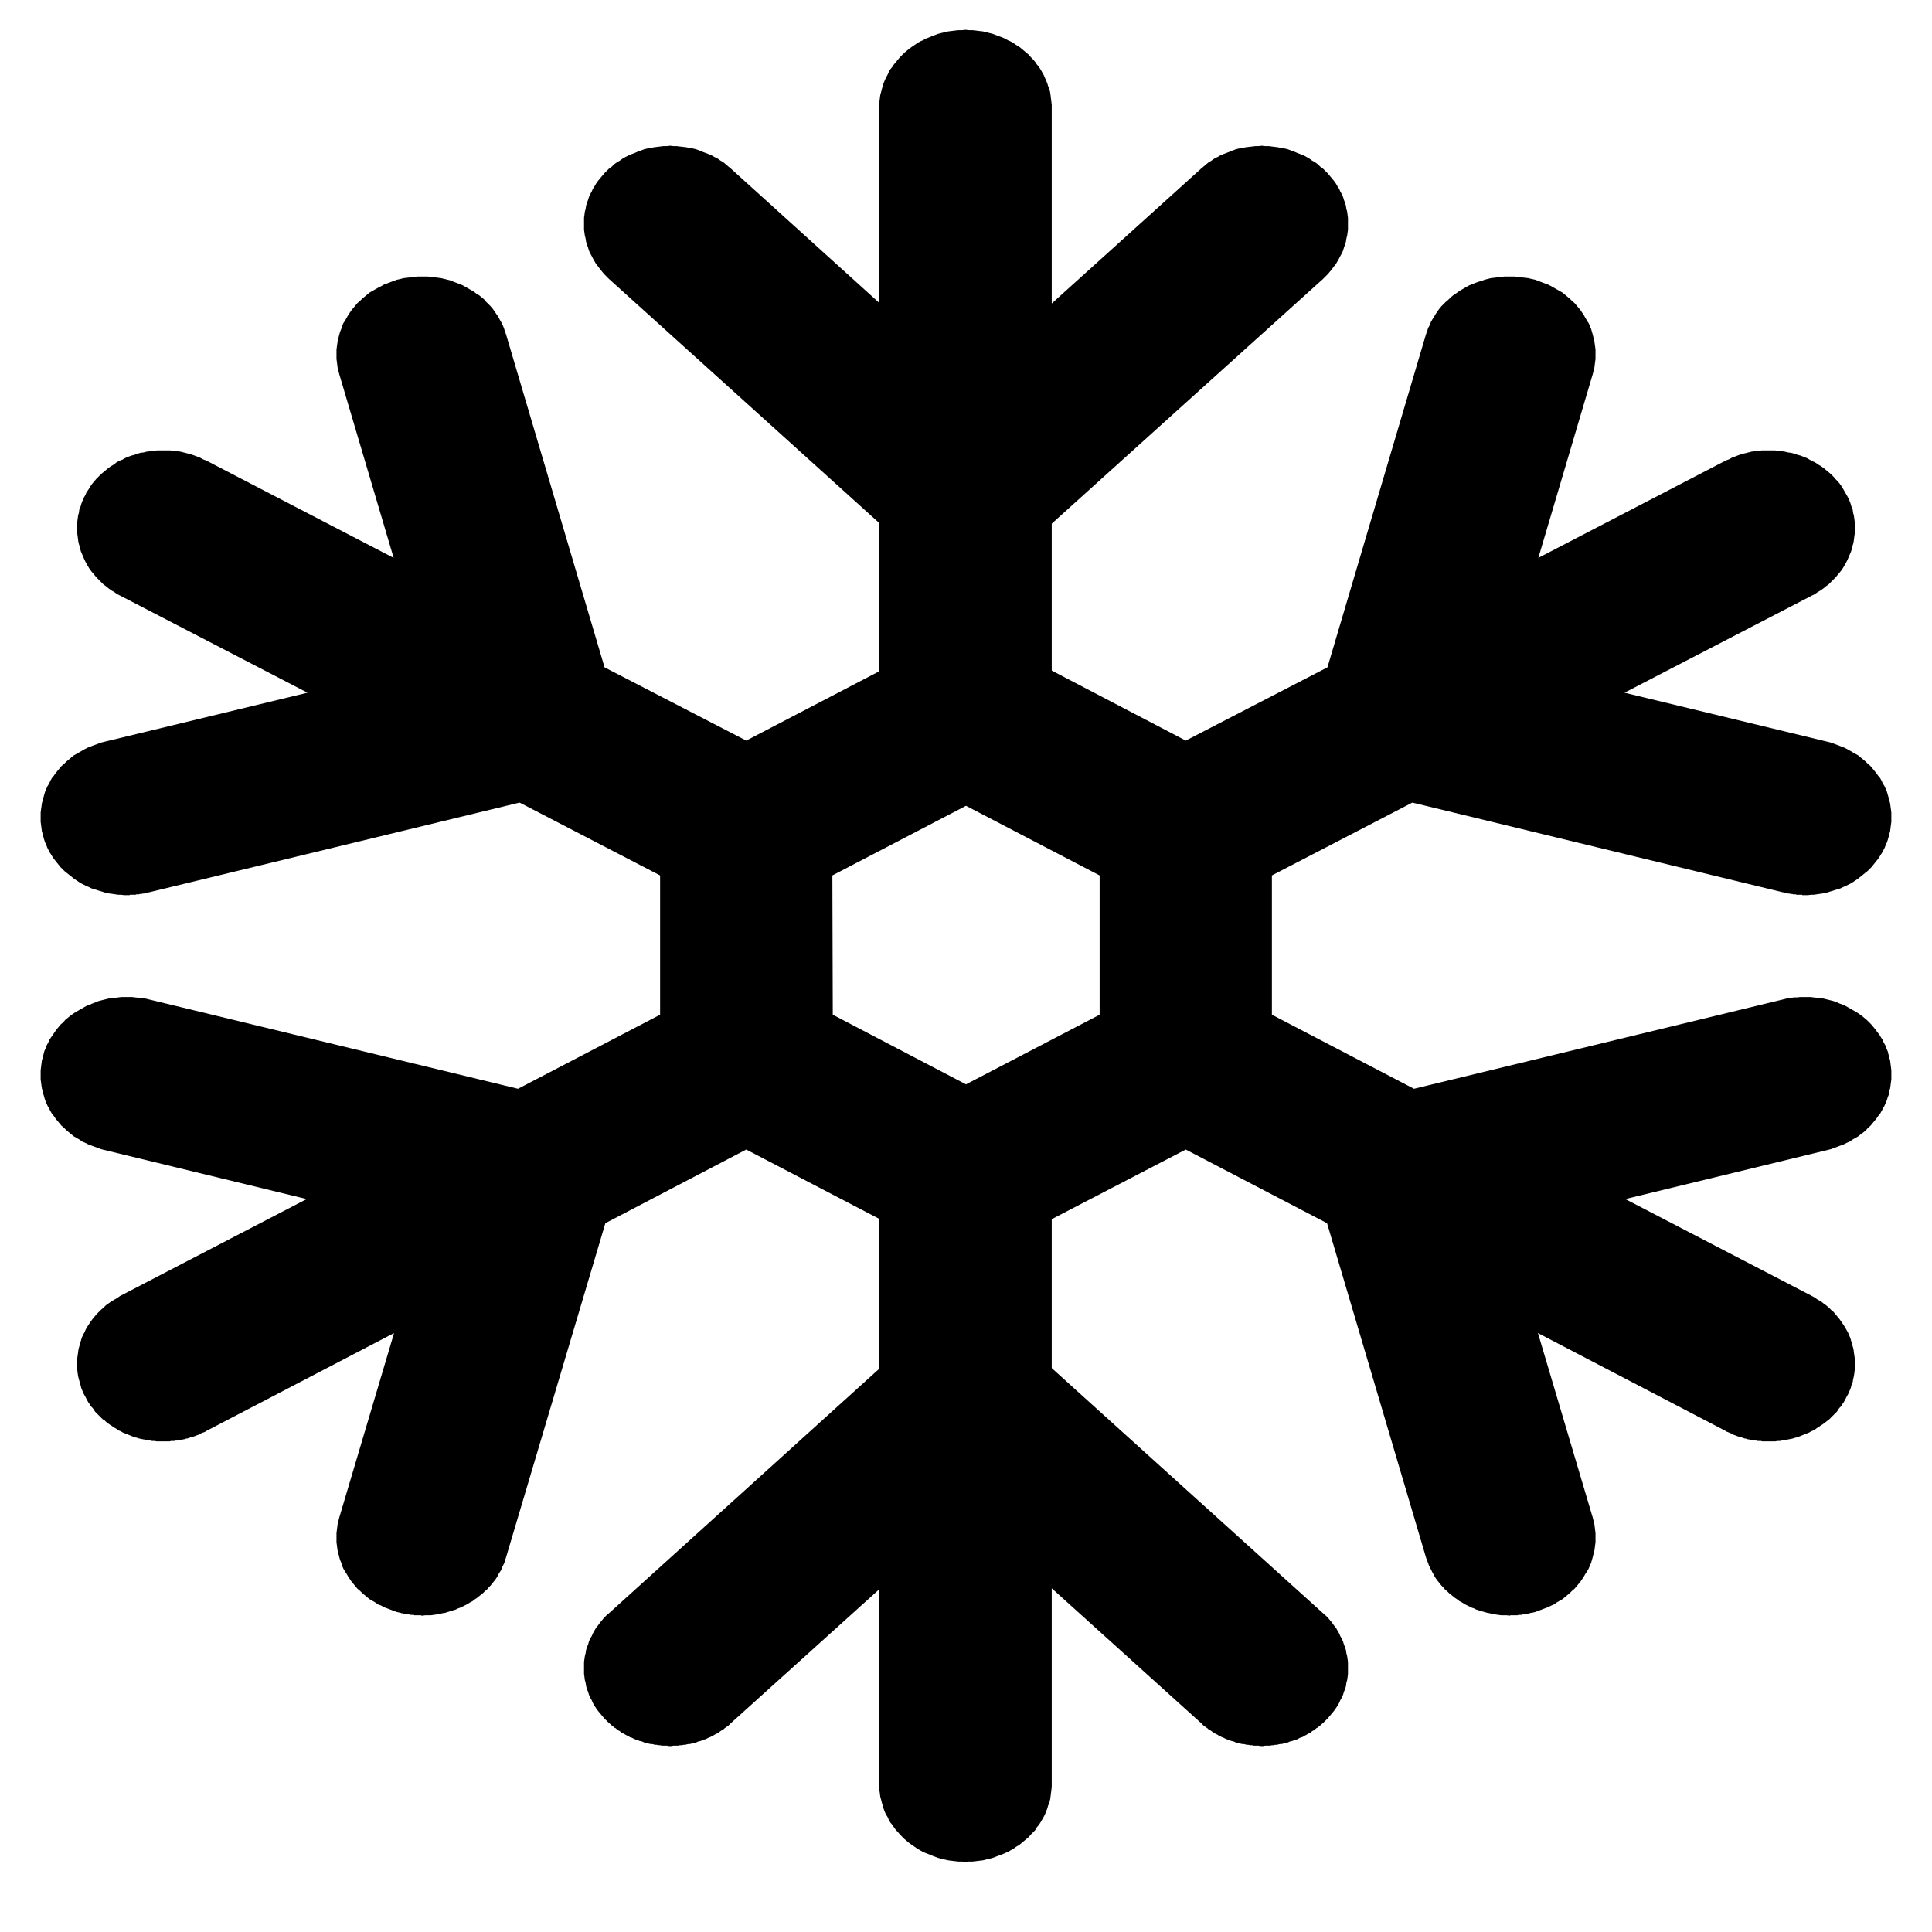 <?xml version="1.0" encoding="UTF-8" standalone="no"?>
<!DOCTYPE svg PUBLIC "-//W3C//DTD SVG 1.1//EN" "http://www.w3.org/Graphics/SVG/1.1/DTD/svg11.dtd">
<svg version="1.1" xmlns="http://www.w3.org/2000/svg" xmlns:xlink="http://www.w3.org/1999/xlink" preserveAspectRatio="xMidYMid meet" viewBox="0 0 48 48" width="48" height="48"><defs><path d="M39.61 37.85L39.62 37.93L39.63 38.01L39.64 38.09L39.64 38.16L39.64 38.24L39.64 38.32L39.63 38.39L39.62 38.47L39.61 38.54L39.59 38.61L39.57 38.69L39.55 38.76L39.53 38.83L39.5 38.9L39.47 38.97L39.43 39.04L39.39 39.1L39.35 39.17L39.31 39.23L39.27 39.29L39.22 39.35L39.17 39.41L39.12 39.47L39.06 39.52L39 39.58L38.94 39.63L38.88 39.68L38.82 39.73L38.75 39.77L38.68 39.81L38.61 39.86L38.54 39.89L38.46 39.93L38.38 39.96L38.3 39.99L38.22 40.02L38.14 40.05L38.05 40.07L38.04 40.07L38.03 40.07L38.01 40.08L38 40.08L37.98 40.08L37.97 40.09L37.96 40.09L37.94 40.09L37.93 40.1L37.91 40.1L37.9 40.1L37.89 40.1L37.87 40.11L37.86 40.11L37.85 40.11L37.83 40.11L37.82 40.11L37.8 40.12L37.79 40.12L37.78 40.12L37.76 40.12L37.75 40.12L37.73 40.12L37.72 40.12L37.71 40.13L37.69 40.13L37.68 40.13L37.66 40.13L37.65 40.13L37.64 40.13L37.62 40.13L37.61 40.13L37.6 40.13L37.58 40.13L37.57 40.13L37.55 40.13L37.54 40.13L37.53 40.13L37.51 40.14L37.5 40.14L37.43 40.13L37.36 40.13L37.29 40.13L37.22 40.12L37.15 40.11L37.08 40.1L37.01 40.08L36.95 40.07L36.88 40.05L36.81 40.03L36.75 40.01L36.68 39.99L36.62 39.96L36.56 39.94L36.5 39.91L36.44 39.88L36.38 39.85L36.32 39.81L36.26 39.78L36.21 39.74L36.15 39.7L36.1 39.66L36.05 39.62L36 39.58L35.95 39.53L35.9 39.49L35.86 39.44L35.81 39.39L35.77 39.34L35.73 39.29L35.69 39.24L35.65 39.18L35.62 39.12L35.59 39.07L35.56 39.01L35.53 38.95L35.5 38.89L35.48 38.83L35.45 38.76L35.43 38.7L32.97 30.39L29.46 28.56L26.13 30.29L26.13 33.99L32.87 40.08L32.93 40.13L32.99 40.19L33.04 40.25L33.09 40.31L33.14 40.38L33.19 40.44L33.23 40.51L33.27 40.58L33.3 40.65L33.34 40.72L33.37 40.79L33.39 40.86L33.42 40.93L33.44 41L33.45 41.07L33.47 41.15L33.48 41.22L33.49 41.29L33.49 41.37L33.49 41.44L33.49 41.52L33.49 41.59L33.48 41.67L33.47 41.74L33.45 41.81L33.44 41.89L33.42 41.96L33.39 42.03L33.37 42.1L33.34 42.17L33.3 42.24L33.27 42.31L33.23 42.38L33.19 42.44L33.14 42.51L33.09 42.57L33.04 42.63L32.99 42.69L32.93 42.75L32.87 42.81L32.83 42.84L32.8 42.87L32.77 42.89L32.74 42.92L32.7 42.94L32.67 42.97L32.64 42.99L32.6 43.01L32.57 43.04L32.53 43.06L32.49 43.08L32.46 43.1L32.42 43.12L32.39 43.14L32.35 43.16L32.31 43.17L32.27 43.19L32.24 43.21L32.2 43.22L32.16 43.23L32.12 43.25L32.08 43.26L32.04 43.27L32 43.29L31.96 43.3L31.92 43.31L31.88 43.32L31.84 43.33L31.8 43.33L31.76 43.34L31.72 43.35L31.68 43.35L31.64 43.36L31.6 43.36L31.56 43.37L31.52 43.37L31.48 43.37L31.43 43.37L31.39 43.38L31.35 43.38L31.31 43.38L31.27 43.37L31.23 43.37L31.19 43.37L31.15 43.37L31.11 43.36L31.06 43.36L31.02 43.35L30.98 43.35L30.94 43.34L30.9 43.33L30.86 43.33L30.82 43.32L30.78 43.31L30.74 43.3L30.7 43.29L30.66 43.27L30.62 43.26L30.58 43.25L30.55 43.23L30.51 43.22L30.47 43.21L30.43 43.19L30.39 43.17L30.36 43.16L30.32 43.14L30.28 43.12L30.25 43.1L30.21 43.08L30.17 43.06L30.14 43.04L30.1 43.01L30.07 42.99L30.03 42.97L30 42.94L29.97 42.92L29.93 42.89L29.9 42.87L29.87 42.84L29.84 42.81L26.13 39.46L26.13 44.32L26.13 44.4L26.12 44.48L26.11 44.56L26.1 44.64L26.09 44.71L26.07 44.79L26.04 44.86L26.02 44.93L25.99 45.01L25.96 45.08L25.93 45.14L25.89 45.21L25.85 45.28L25.81 45.34L25.76 45.4L25.72 45.47L25.67 45.52L25.61 45.58L25.56 45.64L25.5 45.69L25.44 45.74L25.38 45.79L25.32 45.84L25.25 45.88L25.18 45.93L25.11 45.97L25.04 46.01L24.97 46.04L24.9 46.07L24.82 46.1L24.74 46.13L24.66 46.16L24.58 46.18L24.5 46.2L24.42 46.22L24.33 46.23L24.25 46.24L24.16 46.25L24.07 46.25L23.99 46.26L23.9 46.25L23.81 46.25L23.72 46.24L23.64 46.23L23.56 46.22L23.47 46.2L23.39 46.18L23.31 46.16L23.23 46.13L23.15 46.1L23.08 46.07L23 46.04L22.93 46.01L22.86 45.97L22.79 45.93L22.72 45.88L22.66 45.84L22.59 45.79L22.53 45.74L22.47 45.69L22.42 45.64L22.36 45.58L22.31 45.52L22.26 45.47L22.21 45.4L22.17 45.34L22.12 45.28L22.08 45.21L22.05 45.14L22.01 45.08L21.98 45.01L21.95 44.93L21.93 44.86L21.91 44.79L21.89 44.71L21.87 44.64L21.86 44.56L21.85 44.48L21.85 44.4L21.84 44.32L21.84 39.49L18.16 42.81L18.13 42.84L18.1 42.87L18.07 42.89L18.03 42.92L18 42.94L17.97 42.97L17.93 42.99L17.9 43.01L17.86 43.04L17.83 43.06L17.79 43.08L17.75 43.1L17.72 43.12L17.68 43.14L17.64 43.16L17.61 43.17L17.57 43.19L17.53 43.21L17.49 43.22L17.45 43.23L17.42 43.25L17.38 43.26L17.34 43.27L17.3 43.29L17.26 43.3L17.22 43.31L17.18 43.32L17.14 43.33L17.1 43.33L17.06 43.34L17.02 43.35L16.98 43.35L16.94 43.36L16.89 43.36L16.85 43.37L16.81 43.37L16.77 43.37L16.73 43.37L16.69 43.38L16.65 43.38L16.61 43.38L16.57 43.37L16.52 43.37L16.48 43.37L16.44 43.37L16.4 43.36L16.36 43.36L16.32 43.35L16.28 43.35L16.24 43.34L16.2 43.33L16.16 43.33L16.12 43.32L16.08 43.31L16.04 43.3L16 43.29L15.96 43.27L15.92 43.26L15.88 43.25L15.84 43.23L15.8 43.22L15.77 43.21L15.73 43.19L15.69 43.17L15.65 43.16L15.62 43.14L15.58 43.12L15.54 43.1L15.51 43.08L15.47 43.06L15.43 43.04L15.4 43.01L15.36 42.99L15.33 42.97L15.3 42.94L15.26 42.92L15.23 42.89L15.2 42.87L15.17 42.84L15.13 42.81L15.07 42.75L15.01 42.69L14.96 42.63L14.91 42.57L14.86 42.51L14.81 42.44L14.77 42.38L14.73 42.31L14.7 42.24L14.66 42.17L14.63 42.1L14.61 42.03L14.58 41.96L14.56 41.88L14.55 41.81L14.53 41.74L14.52 41.66L14.51 41.59L14.51 41.52L14.51 41.44L14.51 41.37L14.51 41.29L14.52 41.22L14.53 41.15L14.55 41.07L14.56 41L14.58 40.93L14.61 40.86L14.63 40.79L14.66 40.71L14.7 40.65L14.73 40.58L14.77 40.51L14.81 40.44L14.86 40.38L14.91 40.31L14.96 40.25L15.01 40.19L15.07 40.13L15.13 40.08L21.84 34.01L21.84 30.28L18.54 28.56L15.04 30.39L12.57 38.7L12.55 38.76L12.53 38.83L12.5 38.89L12.47 38.95L12.45 39.01L12.41 39.07L12.38 39.12L12.35 39.18L12.31 39.24L12.27 39.29L12.23 39.34L12.19 39.39L12.14 39.44L12.1 39.49L12.05 39.53L12 39.58L11.95 39.62L11.9 39.66L11.85 39.7L11.79 39.74L11.74 39.78L11.68 39.81L11.62 39.85L11.56 39.88L11.5 39.91L11.44 39.94L11.38 39.96L11.32 39.99L11.25 40.01L11.19 40.03L11.12 40.05L11.06 40.07L10.99 40.08L10.92 40.1L10.85 40.11L10.78 40.12L10.71 40.13L10.64 40.13L10.57 40.13L10.5 40.14L10.49 40.14L10.47 40.14L10.46 40.13L10.45 40.13L10.43 40.13L10.42 40.13L10.41 40.13L10.39 40.13L10.38 40.13L10.36 40.13L10.35 40.13L10.34 40.13L10.32 40.13L10.31 40.13L10.29 40.13L10.28 40.12L10.27 40.12L10.25 40.12L10.24 40.12L10.22 40.12L10.21 40.12L10.2 40.12L10.18 40.11L10.17 40.11L10.16 40.11L10.14 40.11L10.13 40.11L10.11 40.1L10.1 40.1L10.09 40.1L10.07 40.1L10.06 40.09L10.04 40.09L10.03 40.09L10.02 40.08L10 40.08L9.99 40.08L9.97 40.08L9.96 40.07L9.95 40.07L9.86 40.05L9.78 40.02L9.7 39.99L9.62 39.96L9.54 39.93L9.47 39.89L9.39 39.86L9.32 39.81L9.25 39.77L9.18 39.73L9.12 39.68L9.06 39.63L9 39.58L8.94 39.52L8.88 39.47L8.83 39.41L8.78 39.35L8.73 39.29L8.69 39.23L8.65 39.17L8.61 39.1L8.57 39.04L8.53 38.97L8.5 38.9L8.48 38.83L8.45 38.76L8.43 38.69L8.41 38.61L8.39 38.54L8.38 38.47L8.37 38.39L8.36 38.32L8.36 38.24L8.36 38.16L8.36 38.09L8.37 38.01L8.38 37.93L8.39 37.85L8.41 37.78L8.43 37.7L9.79 33.12L5.13 35.55L5.1 35.57L5.08 35.58L5.05 35.59L5.02 35.6L5 35.61L4.97 35.63L4.95 35.64L4.92 35.65L4.89 35.66L4.87 35.67L4.84 35.68L4.81 35.69L4.79 35.7L4.76 35.7L4.74 35.71L4.71 35.72L4.68 35.73L4.65 35.74L4.63 35.74L4.6 35.75L4.57 35.76L4.55 35.76L4.52 35.77L4.49 35.77L4.47 35.78L4.44 35.78L4.41 35.79L4.38 35.79L4.36 35.79L4.33 35.8L4.3 35.8L4.28 35.8L4.25 35.8L4.22 35.81L4.19 35.81L4.17 35.81L4.14 35.81L4.11 35.81L4.08 35.81L4.06 35.81L4 35.81L3.95 35.81L3.89 35.81L3.84 35.8L3.78 35.8L3.73 35.79L3.67 35.78L3.62 35.77L3.56 35.76L3.51 35.75L3.46 35.74L3.4 35.72L3.35 35.71L3.3 35.69L3.25 35.67L3.2 35.65L3.15 35.63L3.1 35.61L3.05 35.59L3 35.56L2.95 35.54L2.91 35.51L2.86 35.48L2.81 35.45L2.77 35.42L2.72 35.39L2.68 35.36L2.64 35.33L2.6 35.29L2.55 35.26L2.51 35.22L2.48 35.19L2.44 35.15L2.4 35.11L2.36 35.07L2.33 35.02L2.3 34.98L2.26 34.94L2.23 34.89L2.2 34.85L2.16 34.78L2.12 34.7L2.08 34.63L2.05 34.56L2.02 34.49L2 34.41L1.98 34.34L1.96 34.27L1.94 34.19L1.93 34.12L1.92 34.04L1.92 33.97L1.91 33.89L1.91 33.82L1.92 33.74L1.93 33.67L1.94 33.6L1.95 33.52L1.97 33.45L1.99 33.38L2.01 33.31L2.03 33.24L2.06 33.17L2.1 33.1L2.13 33.03L2.17 32.96L2.21 32.9L2.25 32.84L2.3 32.77L2.35 32.71L2.4 32.65L2.45 32.6L2.51 32.54L2.57 32.49L2.63 32.43L2.7 32.38L2.77 32.33L2.84 32.29L2.91 32.25L2.98 32.2L7.62 29.79L2.59 28.57L2.51 28.55L2.43 28.52L2.35 28.49L2.27 28.46L2.19 28.43L2.11 28.39L2.04 28.36L1.97 28.31L1.9 28.27L1.83 28.23L1.77 28.18L1.71 28.13L1.65 28.08L1.59 28.02L1.53 27.97L1.48 27.91L1.43 27.85L1.38 27.79L1.34 27.73L1.29 27.67L1.25 27.6L1.22 27.54L1.18 27.47L1.15 27.4L1.12 27.33L1.1 27.26L1.08 27.19L1.06 27.11L1.04 27.04L1.03 26.97L1.02 26.89L1.01 26.82L1.01 26.74L1.01 26.66L1.01 26.59L1.02 26.51L1.03 26.43L1.04 26.35L1.06 26.28L1.08 26.2L1.1 26.12L1.13 26.05L1.16 25.97L1.2 25.9L1.23 25.83L1.27 25.77L1.32 25.7L1.36 25.64L1.41 25.57L1.46 25.51L1.51 25.45L1.57 25.4L1.62 25.34L1.68 25.29L1.74 25.24L1.81 25.19L1.87 25.15L1.94 25.11L2.01 25.07L2.08 25.03L2.15 24.99L2.23 24.96L2.3 24.93L2.38 24.9L2.45 24.87L2.53 24.85L2.61 24.83L2.69 24.81L2.77 24.8L2.86 24.79L2.94 24.78L3.02 24.77L3.11 24.77L3.19 24.77L3.28 24.77L3.36 24.78L3.45 24.79L3.53 24.8L3.62 24.81L3.7 24.83L12.87 27.05L16.4 25.21L16.4 21.75L12.91 19.94L3.7 22.17L3.69 22.17L3.67 22.18L3.66 22.18L3.65 22.18L3.63 22.19L3.62 22.19L3.6 22.19L3.59 22.19L3.58 22.2L3.56 22.2L3.55 22.2L3.54 22.2L3.52 22.21L3.51 22.21L3.49 22.21L3.48 22.21L3.47 22.21L3.45 22.22L3.44 22.22L3.42 22.22L3.41 22.22L3.4 22.22L3.38 22.22L3.37 22.23L3.35 22.23L3.34 22.23L3.33 22.23L3.31 22.23L3.3 22.23L3.28 22.23L3.27 22.23L3.26 22.23L3.24 22.23L3.23 22.23L3.22 22.24L3.2 22.24L3.19 22.24L3.17 22.24L3.16 22.24L3.15 22.24L3.08 22.24L3.01 22.23L2.94 22.23L2.87 22.22L2.8 22.21L2.73 22.2L2.66 22.19L2.59 22.17L2.53 22.15L2.46 22.13L2.4 22.11L2.33 22.09L2.27 22.07L2.21 22.04L2.14 22.01L2.08 21.98L2.02 21.95L1.97 21.92L1.91 21.88L1.85 21.84L1.8 21.8L1.75 21.76L1.7 21.72L1.65 21.68L1.6 21.64L1.55 21.59L1.5 21.54L1.46 21.49L1.42 21.44L1.38 21.39L1.34 21.34L1.3 21.28L1.27 21.23L1.23 21.17L1.2 21.11L1.17 21.05L1.15 20.99L1.12 20.93L1.1 20.87L1.08 20.8L1.06 20.72L1.04 20.65L1.03 20.57L1.02 20.49L1.01 20.42L1.01 20.34L1.01 20.26L1.01 20.19L1.02 20.11L1.03 20.04L1.04 19.96L1.06 19.89L1.08 19.81L1.1 19.74L1.12 19.67L1.15 19.6L1.18 19.53L1.22 19.47L1.25 19.4L1.29 19.33L1.34 19.27L1.38 19.21L1.43 19.15L1.48 19.09L1.53 19.03L1.59 18.98L1.65 18.92L1.71 18.87L1.77 18.82L1.83 18.77L1.9 18.73L1.97 18.69L2.04 18.65L2.11 18.61L2.19 18.57L2.27 18.54L2.35 18.51L2.43 18.48L2.51 18.45L2.59 18.43L7.64 17.21L2.99 14.8L2.91 14.76L2.84 14.71L2.77 14.67L2.7 14.62L2.64 14.57L2.57 14.52L2.51 14.46L2.46 14.41L2.4 14.35L2.35 14.29L2.3 14.23L2.25 14.17L2.21 14.11L2.17 14.04L2.13 13.97L2.1 13.91L2.07 13.84L2.04 13.77L2.01 13.7L1.99 13.63L1.97 13.55L1.95 13.48L1.94 13.41L1.93 13.33L1.92 13.26L1.91 13.19L1.91 13.11L1.91 13.04L1.92 12.96L1.93 12.89L1.94 12.81L1.96 12.74L1.97 12.66L2 12.59L2.02 12.52L2.05 12.44L2.08 12.37L2.12 12.3L2.15 12.23L2.2 12.16L2.24 12.09L2.29 12.02L2.34 11.96L2.39 11.9L2.45 11.84L2.51 11.78L2.57 11.73L2.63 11.68L2.69 11.63L2.76 11.58L2.83 11.54L2.89 11.49L2.96 11.45L3.04 11.42L3.11 11.38L3.18 11.35L3.26 11.32L3.34 11.3L3.42 11.27L3.49 11.25L3.57 11.24L3.65 11.22L3.74 11.21L3.82 11.2L3.9 11.19L3.98 11.19L4.06 11.19L4.15 11.19L4.23 11.19L4.31 11.2L4.4 11.21L4.48 11.22L4.56 11.24L4.64 11.26L4.72 11.28L4.81 11.31L4.89 11.34L4.97 11.37L5.04 11.41L5.12 11.44L9.78 13.86L8.43 9.3L8.41 9.22L8.39 9.15L8.38 9.07L8.37 8.99L8.36 8.92L8.36 8.84L8.36 8.76L8.36 8.69L8.37 8.61L8.38 8.54L8.39 8.46L8.41 8.39L8.43 8.31L8.45 8.24L8.48 8.17L8.5 8.1L8.53 8.03L8.57 7.97L8.61 7.9L8.65 7.83L8.69 7.77L8.73 7.71L8.78 7.65L8.83 7.59L8.88 7.53L8.94 7.48L9 7.42L9.06 7.37L9.12 7.32L9.18 7.27L9.25 7.23L9.32 7.19L9.39 7.15L9.47 7.11L9.54 7.07L9.62 7.04L9.7 7.01L9.78 6.98L9.86 6.95L9.95 6.93L10.03 6.91L10.12 6.9L10.2 6.89L10.29 6.88L10.37 6.87L10.46 6.87L10.54 6.87L10.63 6.87L10.71 6.88L10.8 6.89L10.88 6.9L10.96 6.91L11.04 6.93L11.12 6.95L11.2 6.97L11.27 7L11.35 7.03L11.43 7.06L11.5 7.09L11.57 7.13L11.64 7.17L11.71 7.21L11.78 7.25L11.84 7.3L11.91 7.34L11.97 7.39L12.03 7.44L12.08 7.5L12.14 7.56L12.19 7.61L12.24 7.67L12.29 7.74L12.33 7.8L12.38 7.87L12.41 7.93L12.45 8L12.49 8.08L12.52 8.15L12.54 8.22L12.57 8.3L15.02 16.58L18.54 18.4L21.84 16.68L21.84 12.99L15.13 6.93L15.07 6.87L15.01 6.81L14.96 6.75L14.91 6.69L14.86 6.62L14.81 6.56L14.77 6.49L14.73 6.42L14.7 6.36L14.66 6.29L14.63 6.22L14.61 6.15L14.58 6.07L14.56 6L14.55 5.93L14.53 5.85L14.52 5.78L14.51 5.71L14.51 5.63L14.51 5.56L14.51 5.48L14.51 5.41L14.52 5.34L14.53 5.26L14.55 5.19L14.56 5.12L14.58 5.04L14.61 4.97L14.63 4.9L14.66 4.83L14.7 4.76L14.73 4.69L14.77 4.63L14.81 4.56L14.86 4.49L14.91 4.43L14.96 4.37L15.01 4.31L15.07 4.25L15.13 4.19L15.2 4.14L15.26 4.08L15.33 4.03L15.4 3.99L15.47 3.94L15.54 3.9L15.62 3.86L15.69 3.83L15.77 3.8L15.84 3.77L15.92 3.74L16 3.71L16.08 3.69L16.16 3.68L16.24 3.66L16.32 3.65L16.4 3.64L16.48 3.63L16.57 3.63L16.65 3.62L16.73 3.63L16.81 3.63L16.89 3.64L16.98 3.65L17.06 3.66L17.14 3.68L17.22 3.69L17.3 3.71L17.38 3.74L17.45 3.77L17.53 3.8L17.61 3.83L17.68 3.86L17.75 3.9L17.83 3.94L17.9 3.99L17.97 4.03L18.03 4.08L18.1 4.14L18.16 4.19L21.84 7.52L21.84 2.68L21.85 2.6L21.85 2.52L21.86 2.44L21.87 2.36L21.89 2.29L21.91 2.21L21.93 2.14L21.95 2.07L21.98 2L22.01 1.93L22.05 1.86L22.08 1.79L22.12 1.72L22.17 1.66L22.21 1.6L22.26 1.54L22.31 1.48L22.36 1.42L22.42 1.36L22.47 1.31L22.53 1.26L22.59 1.21L22.66 1.16L22.72 1.12L22.79 1.07L22.86 1.03L22.93 1L23 0.96L23.08 0.93L23.15 0.9L23.23 0.87L23.31 0.84L23.39 0.82L23.47 0.8L23.56 0.78L23.64 0.77L23.72 0.76L23.81 0.75L23.9 0.75L23.99 0.74L24.07 0.75L24.16 0.75L24.25 0.76L24.33 0.77L24.42 0.78L24.5 0.8L24.58 0.82L24.66 0.84L24.74 0.87L24.82 0.9L24.9 0.93L24.97 0.96L25.04 1L25.11 1.03L25.18 1.07L25.25 1.12L25.32 1.16L25.38 1.21L25.44 1.26L25.5 1.31L25.56 1.36L25.61 1.42L25.67 1.48L25.72 1.54L25.76 1.6L25.81 1.66L25.85 1.72L25.89 1.79L25.93 1.86L25.96 1.93L25.99 2L26.02 2.07L26.04 2.14L26.07 2.21L26.09 2.29L26.1 2.36L26.11 2.44L26.12 2.52L26.13 2.6L26.13 2.68L26.13 7.54L29.84 4.19L29.9 4.14L29.97 4.08L30.03 4.03L30.1 3.99L30.17 3.94L30.25 3.9L30.32 3.86L30.39 3.83L30.47 3.8L30.55 3.77L30.62 3.74L30.7 3.71L30.78 3.69L30.86 3.68L30.94 3.66L31.02 3.65L31.11 3.64L31.19 3.63L31.27 3.63L31.35 3.62L31.43 3.63L31.52 3.63L31.6 3.64L31.68 3.65L31.76 3.66L31.84 3.68L31.92 3.69L32 3.71L32.08 3.74L32.16 3.77L32.23 3.8L32.31 3.83L32.39 3.86L32.46 3.9L32.53 3.94L32.6 3.99L32.67 4.03L32.74 4.08L32.8 4.14L32.87 4.19L32.93 4.25L32.99 4.31L33.04 4.37L33.09 4.43L33.14 4.49L33.19 4.56L33.23 4.63L33.27 4.69L33.3 4.76L33.34 4.83L33.37 4.9L33.39 4.97L33.42 5.04L33.44 5.12L33.45 5.19L33.47 5.26L33.48 5.34L33.49 5.41L33.49 5.48L33.49 5.56L33.49 5.63L33.49 5.71L33.48 5.78L33.47 5.85L33.45 5.93L33.44 6L33.42 6.07L33.39 6.15L33.37 6.22L33.34 6.29L33.3 6.36L33.27 6.42L33.23 6.49L33.19 6.56L33.14 6.62L33.09 6.69L33.04 6.75L32.99 6.81L32.93 6.87L32.87 6.93L26.13 13.01L26.13 16.66L29.46 18.4L32.98 16.58L35.43 8.3L35.46 8.22L35.48 8.15L35.52 8.08L35.55 8L35.59 7.93L35.63 7.87L35.67 7.8L35.71 7.74L35.76 7.67L35.81 7.61L35.86 7.56L35.92 7.5L35.98 7.45L36.04 7.39L36.1 7.34L36.16 7.3L36.23 7.25L36.29 7.21L36.36 7.17L36.43 7.13L36.5 7.09L36.58 7.06L36.65 7.03L36.73 7L36.81 6.98L36.88 6.95L36.96 6.93L37.04 6.91L37.13 6.9L37.21 6.89L37.29 6.88L37.37 6.87L37.46 6.87L37.54 6.87L37.63 6.87L37.71 6.88L37.8 6.89L37.88 6.9L37.97 6.91L38.05 6.93L38.14 6.95L38.22 6.98L38.3 7.01L38.38 7.04L38.46 7.07L38.54 7.11L38.61 7.15L38.68 7.19L38.75 7.23L38.82 7.27L38.88 7.32L38.94 7.37L39 7.42L39.06 7.48L39.12 7.53L39.17 7.59L39.22 7.65L39.27 7.71L39.31 7.77L39.35 7.83L39.39 7.9L39.43 7.97L39.47 8.03L39.5 8.1L39.53 8.17L39.55 8.24L39.57 8.31L39.59 8.39L39.61 8.46L39.62 8.54L39.63 8.61L39.64 8.69L39.64 8.76L39.64 8.84L39.64 8.92L39.63 8.99L39.62 9.07L39.61 9.15L39.59 9.22L39.57 9.3L38.22 13.86L42.88 11.44L42.96 11.41L43.03 11.37L43.11 11.34L43.19 11.31L43.27 11.28L43.36 11.26L43.44 11.24L43.52 11.22L43.6 11.21L43.69 11.2L43.77 11.19L43.85 11.19L43.93 11.19L44.02 11.19L44.1 11.19L44.18 11.2L44.26 11.21L44.34 11.22L44.42 11.24L44.5 11.25L44.58 11.27L44.66 11.3L44.74 11.32L44.81 11.35L44.89 11.38L44.96 11.42L45.03 11.46L45.1 11.49L45.17 11.54L45.24 11.58L45.31 11.63L45.37 11.68L45.43 11.73L45.49 11.78L45.55 11.84L45.6 11.9L45.66 11.96L45.71 12.02L45.76 12.09L45.8 12.16L45.84 12.23L45.88 12.3L45.92 12.37L45.95 12.44L45.98 12.52L46 12.59L46.03 12.66L46.04 12.74L46.06 12.81L46.07 12.89L46.08 12.96L46.09 13.04L46.09 13.11L46.09 13.19L46.08 13.26L46.07 13.33L46.06 13.41L46.05 13.48L46.03 13.55L46.01 13.63L45.99 13.7L45.96 13.77L45.93 13.84L45.9 13.91L45.87 13.97L45.83 14.04L45.79 14.11L45.75 14.17L45.7 14.23L45.65 14.29L45.6 14.35L45.54 14.41L45.49 14.46L45.43 14.52L45.36 14.57L45.3 14.62L45.23 14.67L45.16 14.71L45.09 14.76L45.01 14.8L40.36 17.21L45.41 18.43L45.49 18.45L45.57 18.48L45.65 18.51L45.73 18.54L45.81 18.57L45.89 18.61L45.96 18.65L46.03 18.69L46.1 18.73L46.17 18.77L46.23 18.82L46.29 18.87L46.35 18.92L46.41 18.98L46.47 19.03L46.52 19.09L46.57 19.15L46.62 19.21L46.66 19.27L46.71 19.33L46.75 19.4L46.78 19.47L46.82 19.53L46.85 19.6L46.88 19.67L46.9 19.74L46.92 19.81L46.94 19.89L46.96 19.96L46.97 20.04L46.98 20.11L46.99 20.19L46.99 20.26L46.99 20.34L46.99 20.42L46.98 20.49L46.97 20.57L46.96 20.65L46.94 20.72L46.92 20.8L46.9 20.87L46.88 20.93L46.85 20.99L46.83 21.05L46.8 21.11L46.77 21.17L46.73 21.23L46.7 21.28L46.66 21.34L46.62 21.39L46.58 21.44L46.54 21.49L46.5 21.54L46.45 21.59L46.4 21.64L46.35 21.68L46.3 21.72L46.25 21.76L46.2 21.8L46.15 21.84L46.09 21.88L46.03 21.92L45.98 21.95L45.92 21.98L45.86 22.01L45.79 22.04L45.73 22.07L45.67 22.09L45.6 22.11L45.54 22.13L45.47 22.15L45.41 22.17L45.34 22.19L45.27 22.2L45.2 22.21L45.13 22.22L45.06 22.23L44.99 22.23L44.92 22.24L44.85 22.24L44.84 22.24L44.83 22.24L44.81 22.24L44.8 22.24L44.78 22.24L44.77 22.23L44.76 22.23L44.74 22.23L44.73 22.23L44.72 22.23L44.7 22.23L44.69 22.23L44.67 22.23L44.66 22.23L44.65 22.23L44.63 22.23L44.62 22.22L44.6 22.22L44.59 22.22L44.58 22.22L44.56 22.22L44.55 22.22L44.53 22.21L44.52 22.21L44.51 22.21L44.49 22.21L44.48 22.21L44.47 22.2L44.45 22.2L44.44 22.2L44.42 22.2L44.41 22.19L44.4 22.19L44.38 22.19L44.37 22.19L44.35 22.18L44.34 22.18L44.33 22.18L44.31 22.17L44.3 22.17L35.09 19.94L31.6 21.75L31.6 25.21L35.13 27.05L44.3 24.83L44.38 24.81L44.47 24.8L44.56 24.78L44.64 24.78L44.73 24.77L44.81 24.77L44.9 24.77L44.98 24.77L45.06 24.78L45.15 24.79L45.23 24.8L45.31 24.81L45.39 24.83L45.47 24.85L45.55 24.87L45.63 24.9L45.7 24.93L45.78 24.96L45.85 24.99L45.92 25.03L45.99 25.07L46.06 25.11L46.13 25.15L46.19 25.19L46.26 25.24L46.32 25.29L46.38 25.34L46.44 25.4L46.49 25.45L46.54 25.51L46.59 25.57L46.64 25.64L46.69 25.7L46.73 25.77L46.77 25.83L46.8 25.9L46.84 25.97L46.87 26.05L46.9 26.12L46.92 26.2L46.94 26.28L46.96 26.35L46.97 26.43L46.98 26.51L46.99 26.59L46.99 26.66L46.99 26.74L46.99 26.82L46.98 26.89L46.97 26.97L46.96 27.04L46.94 27.11L46.93 27.19L46.9 27.26L46.88 27.33L46.85 27.4L46.82 27.47L46.78 27.54L46.75 27.6L46.71 27.67L46.66 27.73L46.62 27.79L46.57 27.85L46.52 27.91L46.47 27.97L46.41 28.02L46.36 28.08L46.3 28.13L46.23 28.18L46.17 28.23L46.1 28.27L46.03 28.31L45.96 28.36L45.89 28.39L45.81 28.43L45.73 28.46L45.65 28.49L45.57 28.52L45.49 28.55L45.41 28.57L40.38 29.79L45.02 32.2L45.09 32.24L45.16 32.29L45.24 32.33L45.3 32.38L45.37 32.43L45.43 32.48L45.49 32.54L45.55 32.59L45.6 32.65L45.65 32.71L45.7 32.77L45.75 32.84L45.79 32.9L45.83 32.96L45.87 33.03L45.91 33.1L45.94 33.17L45.97 33.24L45.99 33.31L46.01 33.38L46.03 33.45L46.05 33.52L46.06 33.6L46.07 33.67L46.08 33.74L46.09 33.82L46.09 33.89L46.09 33.97L46.08 34.04L46.07 34.12L46.06 34.19L46.04 34.27L46.03 34.34L46 34.41L45.98 34.49L45.95 34.56L45.92 34.63L45.88 34.7L45.84 34.78L45.8 34.85L45.77 34.89L45.74 34.94L45.7 34.98L45.67 35.02L45.64 35.07L45.6 35.11L45.56 35.15L45.53 35.18L45.49 35.22L45.45 35.26L45.41 35.29L45.36 35.33L45.32 35.36L45.28 35.39L45.23 35.42L45.19 35.45L45.14 35.48L45.1 35.51L45.05 35.54L45 35.56L44.95 35.59L44.9 35.61L44.85 35.63L44.8 35.65L44.75 35.67L44.7 35.69L44.65 35.71L44.6 35.72L44.54 35.74L44.49 35.75L44.44 35.76L44.38 35.77L44.33 35.78L44.27 35.79L44.22 35.8L44.16 35.8L44.11 35.81L44.05 35.81L44 35.81L43.94 35.81L43.92 35.81L43.89 35.81L43.86 35.81L43.83 35.81L43.81 35.81L43.78 35.81L43.75 35.8L43.73 35.8L43.7 35.8L43.67 35.8L43.64 35.79L43.62 35.79L43.59 35.79L43.56 35.78L43.53 35.78L43.51 35.77L43.48 35.77L43.45 35.76L43.43 35.76L43.4 35.75L43.37 35.74L43.35 35.74L43.32 35.73L43.29 35.72L43.27 35.71L43.24 35.7L43.21 35.7L43.19 35.69L43.16 35.68L43.13 35.67L43.11 35.66L43.08 35.65L43.05 35.64L43.03 35.63L43 35.61L42.98 35.6L42.95 35.59L42.93 35.58L42.9 35.57L42.87 35.55L38.21 33.12L39.57 37.7L39.59 37.78L39.61 37.85ZM20.69 25.21L24 26.94L27.32 25.21L27.32 21.75L24 20.02L20.68 21.75L20.69 25.21Z" id="c11DioQEMZ"></path></defs><g><g><g><use xlink:href="#c11DioQEMZ" opacity="1" fill="#000000" fill-opacity="1"></use><g><use xlink:href="#c11DioQEMZ" opacity="1" fill-opacity="0" stroke="#000000" stroke-width="1" stroke-opacity="0"></use></g></g></g></g></svg>